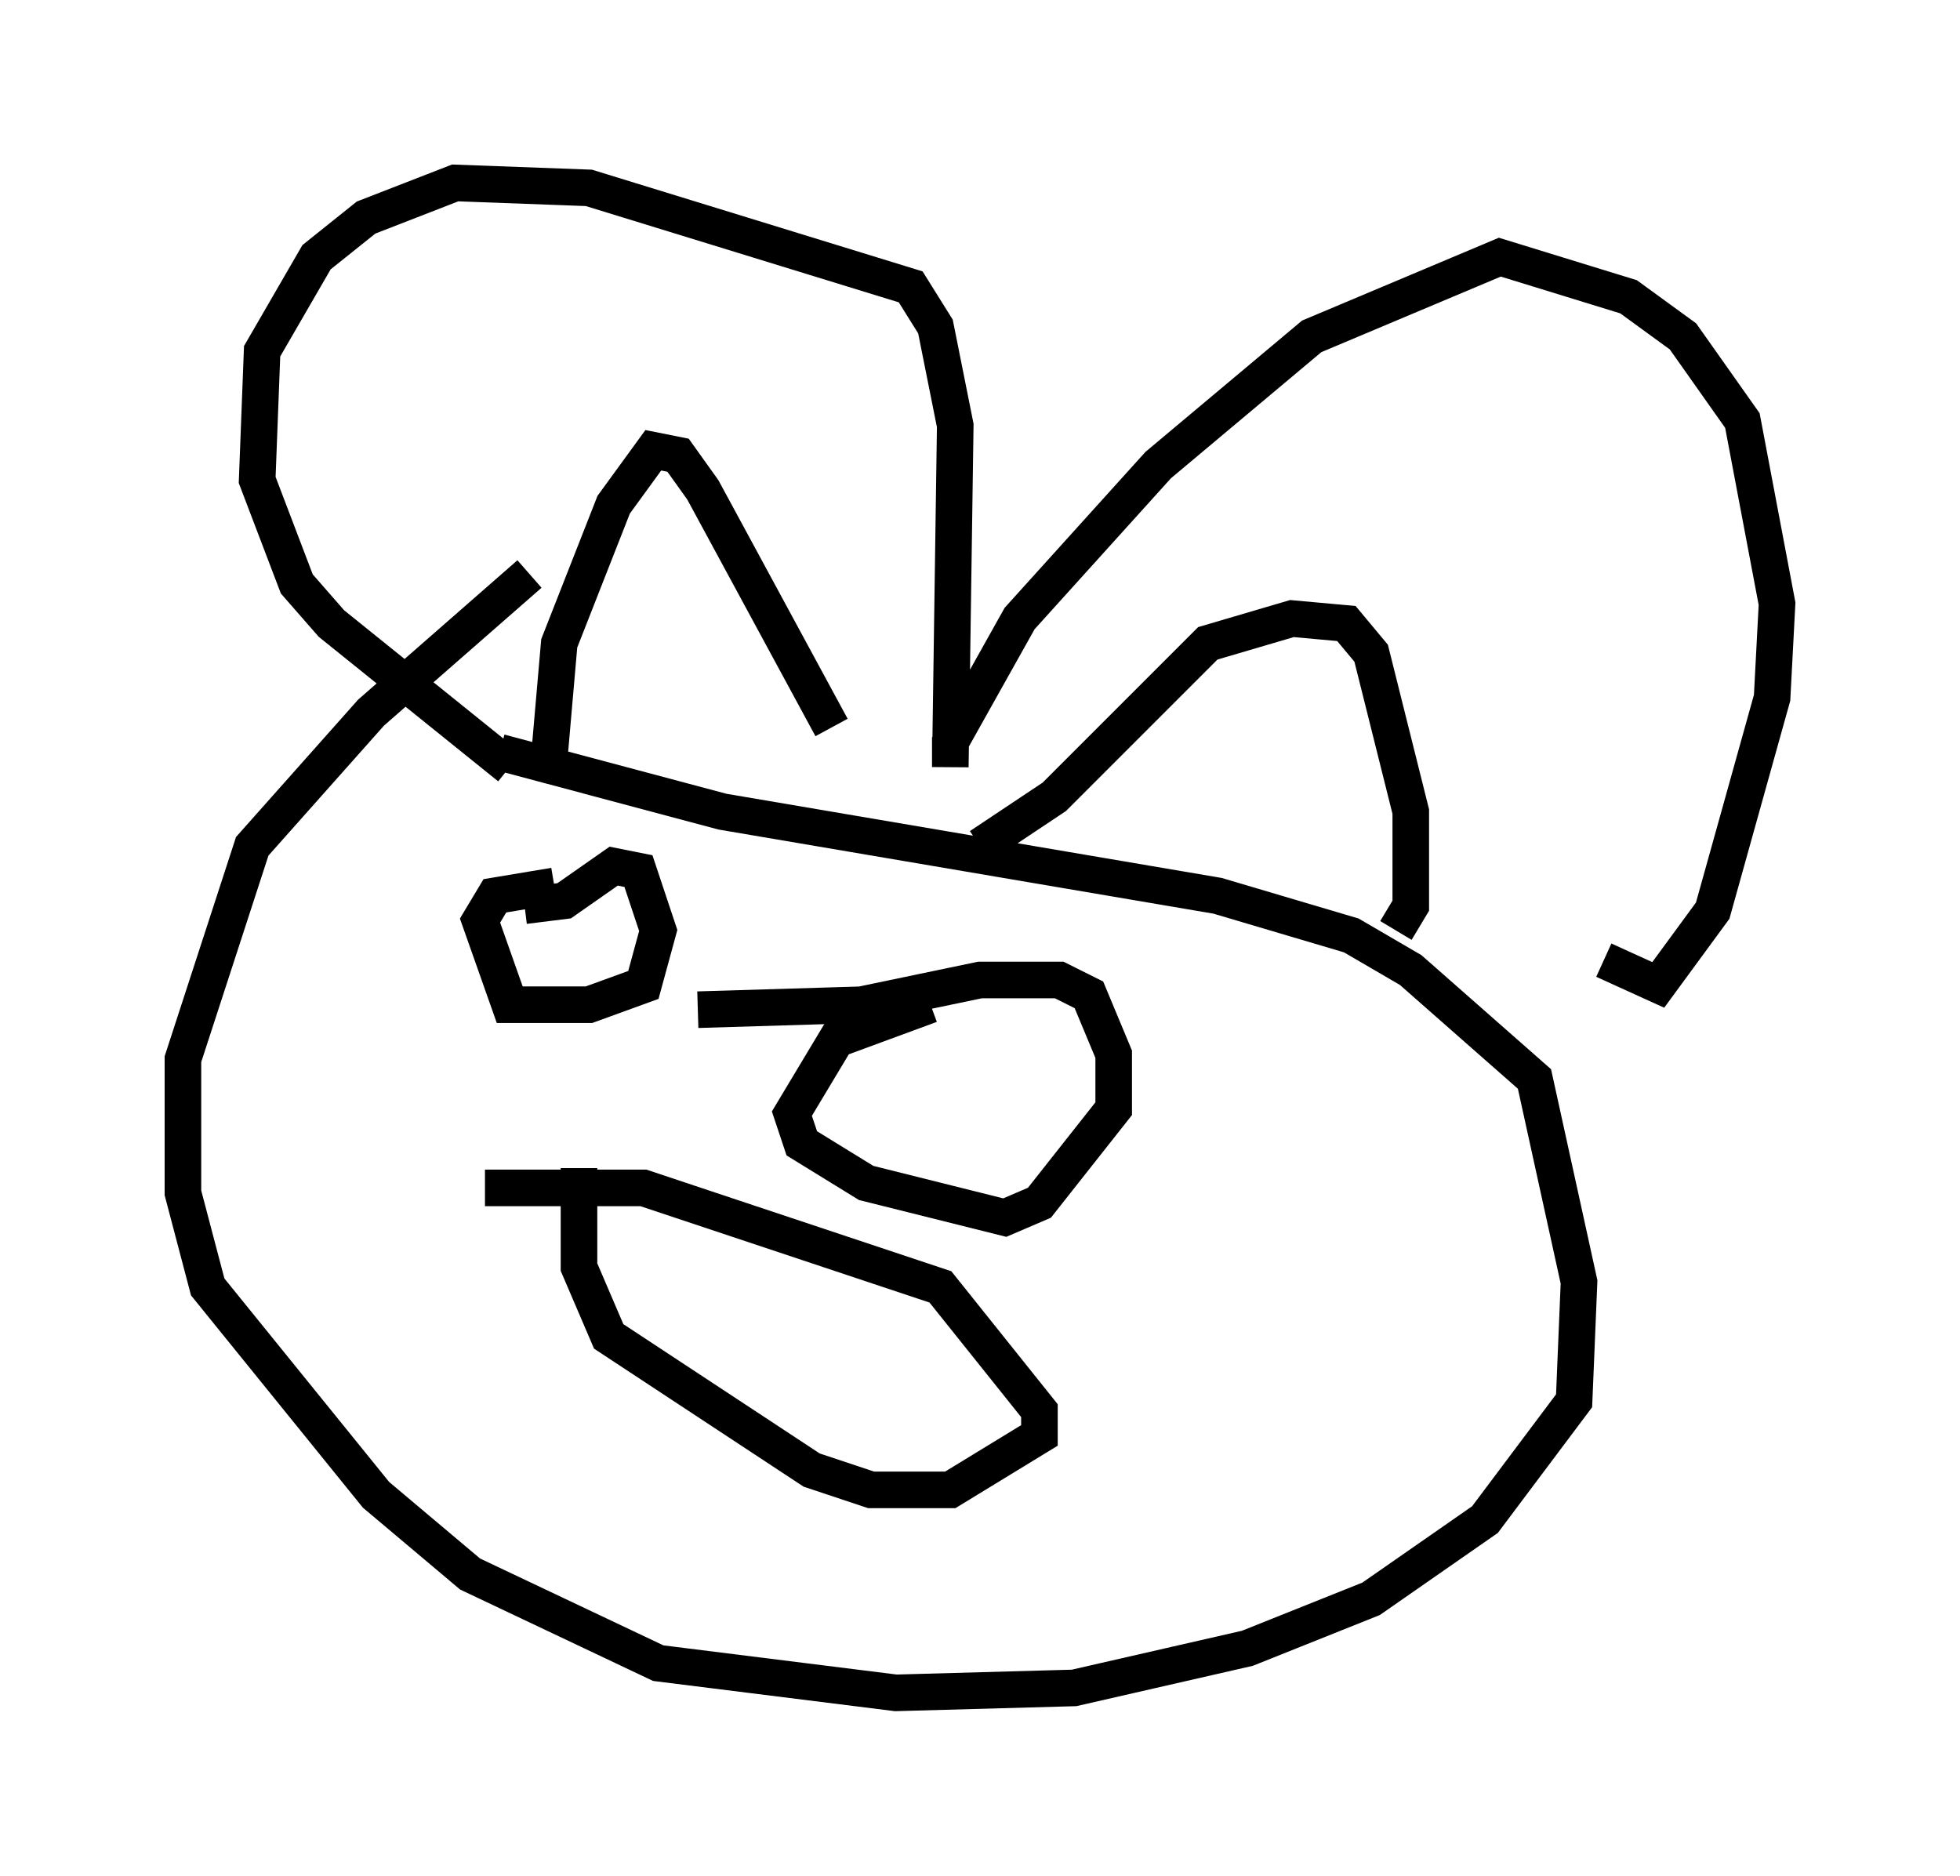 <?xml version="1.0" encoding="utf-8" ?>
<svg baseProfile="full" height="51.272" version="1.1" width="53.572" xmlns="http://www.w3.org/2000/svg" xmlns:ev="http://www.w3.org/2001/xml-events" xmlns:xlink="http://www.w3.org/1999/xlink"><defs /><rect fill="white" height="51.272" width="53.572" x="0" y="0" /><path d="M15.419, 15.284 m-0.947, 0.406 l-4.33, 3.789 -3.248, 3.654 l-1.894, 5.819 0.0, 3.654 l0.677, 2.571 4.601, 5.683 l2.571, 2.165 5.142, 2.436 l6.495, 0.812 4.871, -0.135 l4.736, -1.083 3.383, -1.353 l3.112, -2.165 2.436, -3.248 l0.135, -3.248 -1.218, -5.548 l-3.383, -2.977 -1.624, -0.947 l-3.654, -1.083 -13.532, -2.3 l-6.089, -1.624 m0.271, 0.406 l-4.871, -3.924 -0.947, -1.083 l-1.083, -2.842 0.135, -3.518 l1.488, -2.571 1.353, -1.083 l2.436, -0.947 3.654, 0.135 l8.796, 2.706 0.677, 1.083 l0.541, 2.706 -0.135, 9.337 l0.0, -0.677 1.894, -3.383 l3.789, -4.195 4.195, -3.518 l5.142, -2.165 3.518, 1.083 l1.488, 1.083 1.624, 2.3 l0.947, 5.007 -0.135, 2.571 l-1.624, 5.819 -1.488, 2.03 l-1.488, -0.677 m-28.822, -5.548 l0.271, -3.112 1.488, -3.789 l1.083, -1.488 0.677, 0.135 l0.677, 0.947 3.518, 6.495 m4.059, 3.248 l2.03, -1.353 4.195, -4.195 l2.3, -0.677 1.488, 0.135 l0.677, 0.812 1.083, 4.33 l0.0, 2.571 -0.406, 0.677 m-23.004, -1.218 l-1.624, 0.271 -0.406, 0.677 l0.812, 2.3 2.165, 0.0 l1.488, -0.541 0.406, -1.488 l-0.541, -1.624 -0.677, -0.135 l-1.353, 0.947 -1.083, 0.135 m11.096, 2.706 l-2.571, 0.947 -1.218, 2.03 l0.271, 0.812 1.759, 1.083 l3.789, 0.947 0.947, -0.406 l2.03, -2.571 0.0, -1.488 l-0.677, -1.624 -0.812, -0.406 l-2.165, 0.0 -3.248, 0.677 l-4.465, 0.135 m-3.248, 4.33 l0.0, 2.706 0.812, 1.894 l5.548, 3.654 1.624, 0.541 l2.165, 0.0 2.436, -1.488 l0.0, -0.677 -2.706, -3.383 l-8.119, -2.706 -4.33, 0.0 " fill="none" stroke="black" stroke-width="1" /></svg>
